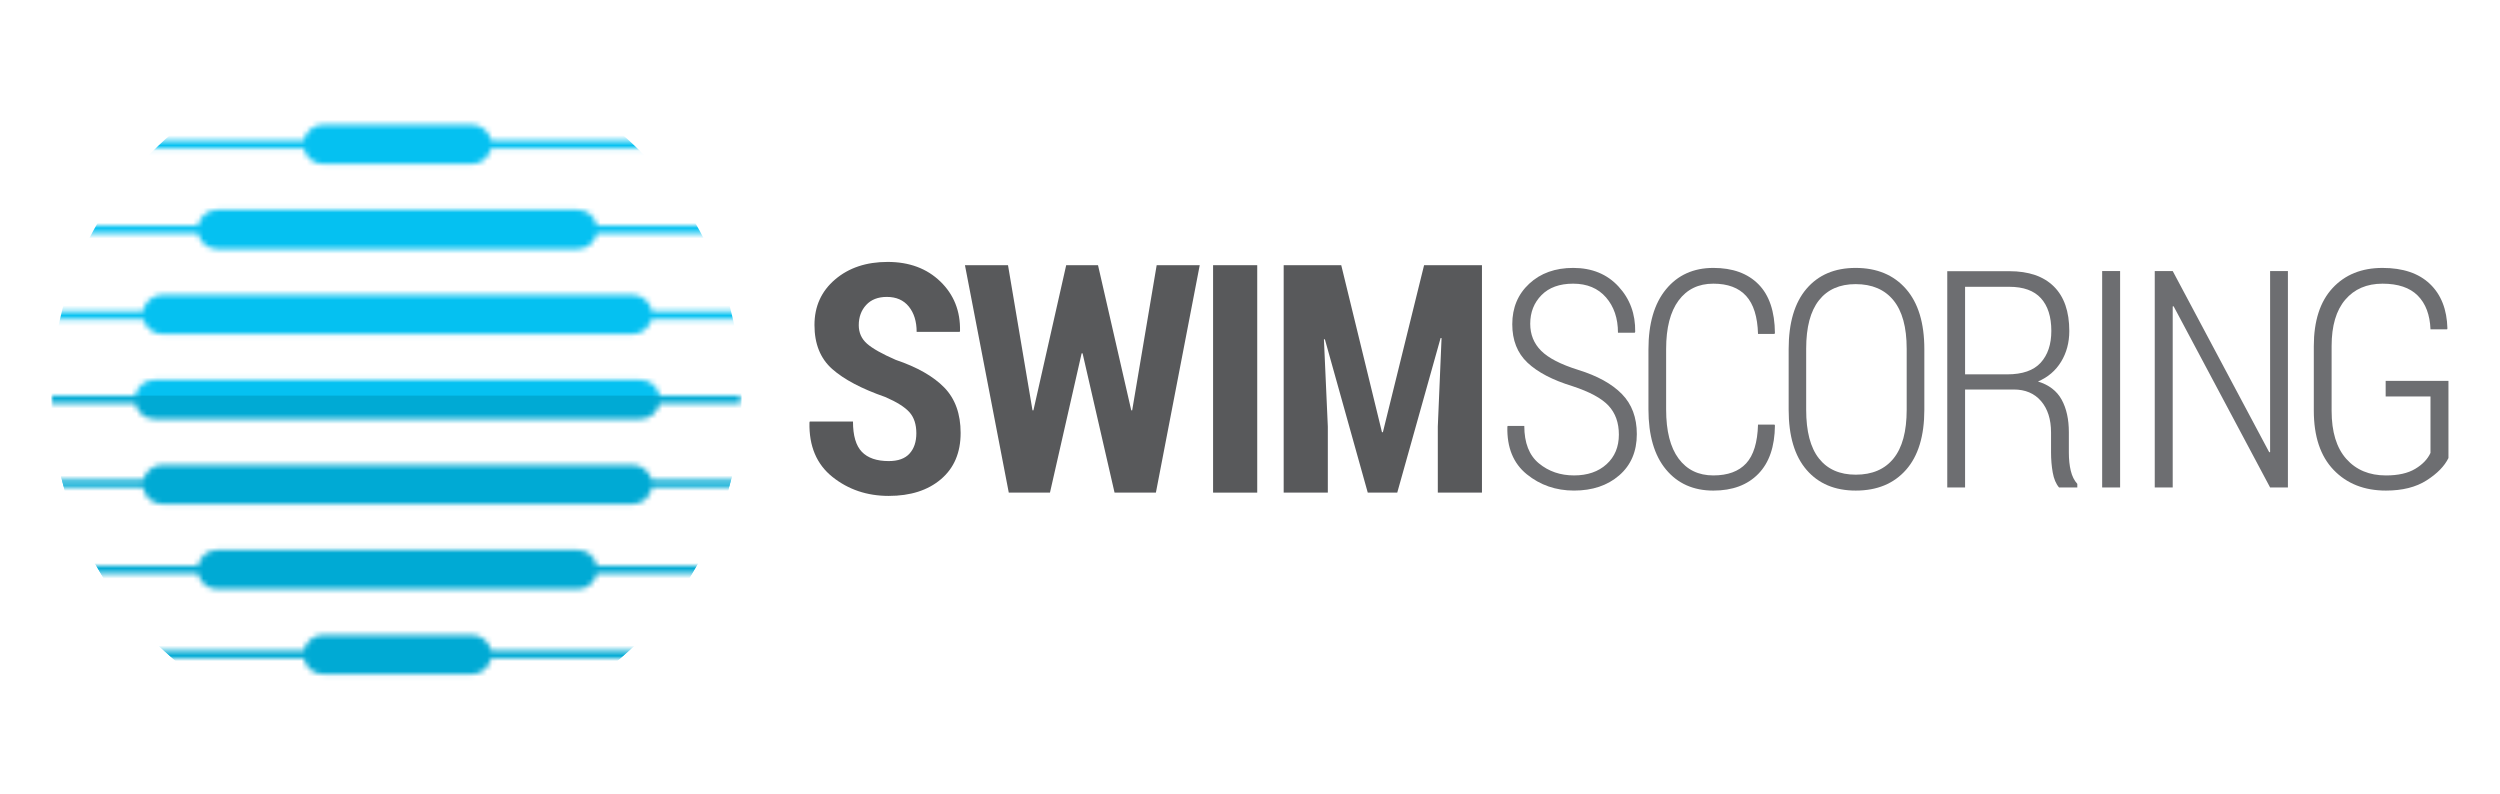 <?xml version="1.0" encoding="utf-8"?>
<!-- Generator: Adobe Illustrator 15.0.0, SVG Export Plug-In . SVG Version: 6.00 Build 0)  -->
<!DOCTYPE svg PUBLIC "-//W3C//DTD SVG 1.1//EN" "http://www.w3.org/Graphics/SVG/1.1/DTD/svg11.dtd">
<svg version="1.1" id="Layer_1" xmlns="http://www.w3.org/2000/svg" xmlns:xlink="http://www.w3.org/1999/xlink" x="0px" y="0px"
	 width="485px" height="154px" viewBox="0 0 485 154" enable-background="new 0 0 485 154" xml:space="preserve">
<g>
	<defs>
		<filter id="Adobe_OpacityMaskFilter" filterUnits="userSpaceOnUse" x="10" y="9.741" width="133.831" height="134">
			
				<feColorMatrix  type="matrix" values="-1 0 0 0 1  0 -1 0 0 1  0 0 -1 0 1  0 0 0 1 0" color-interpolation-filters="sRGB" result="source"/>
			<feFlood  style="flood-color:white;flood-opacity:1" result="back"/>
			<feBlend  in="source" in2="back" mode="normal"/>
		</filter>
	</defs>
	<mask maskUnits="userSpaceOnUse" x="10" y="9.741" width="133.831" height="134" id="SVGID_1_">
		<g filter="url(#Adobe_OpacityMaskFilter)">
			<path fill="#FFFFFF" d="M144.782,27.252H95.278c-0.353-1.737-1.887-3.045-3.725-3.045H62.657c-1.839,0-3.373,1.308-3.725,3.045
				H9.429v1.523h49.503c0.352,1.738,1.885,3.046,3.725,3.046h28.896c1.839,0,3.373-1.308,3.725-3.046h49.503V27.252z"/>
			<path fill="#FFFFFF" d="M144.782,43.749h-28.973c-0.353-1.737-1.887-3.045-3.725-3.045H42.126c-1.838,0-3.373,1.308-3.725,3.045
				H9.429v1.523h28.972c0.353,1.738,1.886,3.046,3.725,3.046h69.958c1.838,0,3.372-1.308,3.725-3.046h28.973V43.749z"/>
			<path fill="#FFFFFF" d="M144.782,60.435h-18.308c-0.277-1.829-1.84-3.235-3.744-3.235H31.481c-1.905,0-3.467,1.406-3.744,3.235
				H9.429v1.523h18.385c0.424,1.64,1.897,2.855,3.667,2.855h91.249c1.769,0,3.243-1.216,3.667-2.855h18.385V60.435z"/>
			<path fill="#FFFFFF" d="M148.013,126.23H95.278c-0.353-1.737-1.887-3.045-3.725-3.045H62.657c-1.839,0-3.373,1.308-3.725,3.045
				H6.198v1.523h52.735c0.352,1.738,1.885,3.046,3.725,3.046h28.896c1.839,0,3.373-1.308,3.725-3.046h52.735V126.23z"/>
			<path fill="#FFFFFF" d="M148.013,109.733h-32.204c-0.353-1.738-1.887-3.045-3.725-3.045H42.126c-1.838,0-3.372,1.307-3.725,3.045
				H6.198v1.523h32.204c0.352,1.737,1.886,3.046,3.725,3.046h69.958c1.838,0,3.373-1.309,3.725-3.046h32.204V109.733z"/>
			<path fill="#FFFFFF" d="M148.013,93.047h-21.617c-0.424-1.64-1.898-2.854-3.667-2.854H31.481c-1.77,0-3.243,1.215-3.667,2.854
				H6.198v1.523h21.539c0.277,1.83,1.839,3.235,3.744,3.235h91.249c1.904,0,3.467-1.406,3.744-3.235h21.54V93.047z"/>
			<path fill="#FFFFFF" d="M148.013,76.742h-20.038c-0.352-1.738-1.886-3.046-3.725-3.046H29.96c-1.839,0-3.373,1.308-3.725,3.046
				H6.198v1.522h20.037c0.353,1.738,1.887,3.045,3.725,3.045h94.291c1.838,0,3.373-1.307,3.725-3.045h20.038V76.742z"/>
		</g>
	</mask>
	<g mask="url(#SVGID_1_)">
		<ellipse fill="#05C1F1" cx="76.915" cy="76.742" rx="66.915" ry="66.999"/>
		<path fill="#00AAD4" d="M76.915,143.741c36.956,0,66.916-29.996,66.916-66.999H10C10,113.745,39.959,143.741,76.915,143.741z"/>
	</g>
	<g>
		<path fill="#58595B" d="M177.771,84.054c0-1.718-0.444-3.077-1.332-4.076c-0.889-1.001-2.452-1.985-4.691-2.955
			c-4.581-1.596-8.016-3.409-10.305-5.439c-2.291-2.03-3.435-4.874-3.435-8.53c0-3.616,1.332-6.561,3.995-8.833
			c2.664-2.273,6.063-3.409,10.199-3.409c4.196,0,7.606,1.268,10.229,3.803c2.623,2.536,3.894,5.732,3.813,9.591l-0.061,0.182
			h-8.353c0-2.02-0.505-3.656-1.513-4.909c-1.01-1.252-2.432-1.878-4.268-1.878c-1.715,0-3.052,0.521-4.01,1.561
			c-0.959,1.041-1.438,2.349-1.438,3.924c0,1.455,0.534,2.651,1.604,3.591c1.069,0.939,2.925,1.985,5.568,3.136
			c4.177,1.415,7.319,3.208,9.428,5.379c2.107,2.172,3.162,5.106,3.162,8.803c0,3.818-1.271,6.808-3.813,8.969
			c-2.542,2.162-5.922,3.243-10.139,3.243c-4.197,0-7.833-1.228-10.91-3.681c-3.077-2.456-4.565-5.975-4.464-10.562l0.061-0.182
			h8.383c0,2.728,0.575,4.687,1.725,5.879c1.15,1.192,2.885,1.788,5.206,1.788c1.816,0,3.163-0.485,4.04-1.454
			C177.333,87.024,177.771,85.711,177.771,84.054z"/>
		<path fill="#58595B" d="M219.462,79.6h0.182l4.751-28.152h8.353l-8.504,44.122h-8.02l-6.204-27.03h-0.182l-6.144,27.03h-7.99
			L187.2,51.448h8.353l4.751,28.152h0.182l6.355-28.152h6.174L219.462,79.6z"/>
		<path fill="#58595B" d="M243.903,95.569h-8.565V51.448h8.565V95.569z"/>
		<path fill="#58595B" d="M260.202,51.448l7.899,32.394h0.182l7.99-32.394H287.5v44.122h-8.565V82.751l0.727-17.151l-0.182-0.03
			l-8.414,30h-5.72l-8.323-29.758l-0.182,0.03l0.757,16.909v12.818h-8.565V51.448H260.202z"/>
		<path fill="#6D6E71" d="M314.061,84.305c0-2.295-0.668-4.162-2.002-5.599c-1.336-1.437-3.682-2.705-7.042-3.805
			c-3.821-1.172-6.716-2.686-8.683-4.542c-1.968-1.855-2.953-4.34-2.953-7.455c0-3.21,1.1-5.834,3.298-7.872
			c2.198-2.038,5.035-3.057,8.51-3.057c3.648,0,6.58,1.202,8.799,3.605s3.299,5.334,3.24,8.795l-0.086,0.173h-3.256
			c0-2.788-0.773-5.071-2.318-6.849c-1.545-1.778-3.672-2.667-6.379-2.667c-2.631,0-4.675,0.74-6.135,2.22
			c-1.458,1.48-2.189,3.336-2.189,5.565c0,2.076,0.706,3.821,2.118,5.234c1.411,1.412,3.806,2.648,7.186,3.705
			c3.725,1.153,6.552,2.715,8.481,4.686c1.93,1.971,2.895,4.562,2.895,7.771c0,3.365-1.137,6.032-3.412,8.003
			c-2.277,1.971-5.2,2.955-8.771,2.955c-3.514,0-6.571-1.057-9.173-3.171c-2.602-2.116-3.854-5.181-3.758-9.2l0.057-0.173h3.226
			c0,3.288,0.946,5.71,2.837,7.267c1.891,1.558,4.162,2.336,6.812,2.336c2.61,0,4.714-0.723,6.308-2.17
			S314.061,86.696,314.061,84.305z"/>
		<path fill="#6D6E71" d="M344.252,82.37l0.086,0.174c-0.039,4.094-1.111,7.223-3.225,9.386c-2.113,2.163-5.02,3.244-8.727,3.244
			c-3.857,0-6.922-1.365-9.186-4.094c-2.268-2.73-3.4-6.624-3.4-11.68V67.779c0-5.018,1.139-8.906,3.414-11.664
			c2.273-2.759,5.332-4.139,9.172-4.139c3.746,0,6.662,1.058,8.756,3.172c2.094,2.115,3.156,5.268,3.195,9.458l-0.086,0.173h-3.195
			c-0.098-3.326-0.865-5.781-2.305-7.368c-1.441-1.585-3.561-2.378-6.365-2.378c-2.879,0-5.125,1.088-6.738,3.263
			c-1.613,2.176-2.418,5.315-2.418,9.416v11.725c0,4.18,0.805,7.357,2.418,9.532c1.613,2.176,3.859,3.264,6.738,3.264
			c2.805,0,4.924-0.778,6.365-2.335c1.439-1.557,2.207-4.065,2.305-7.528H344.252z"/>
		<path fill="#6D6E71" d="M373.322,79.486c0,5.095-1.186,8.983-3.557,11.665c-2.371,2.682-5.621,4.022-9.748,4.022
			c-4.051,0-7.234-1.34-9.547-4.022c-2.314-2.682-3.471-6.57-3.471-11.665V67.721c0-5.094,1.152-8.992,3.457-11.693
			c2.303-2.701,5.48-4.052,9.531-4.052c4.127,0,7.383,1.355,9.764,4.066c2.379,2.71,3.57,6.604,3.57,11.679V79.486z M369.896,67.635
			c0-4.153-0.855-7.276-2.564-9.372c-1.709-2.095-4.156-3.143-7.344-3.143c-3.092,0-5.463,1.048-7.113,3.143
			c-1.652,2.096-2.477,5.219-2.477,9.372v11.851c0,4.211,0.824,7.364,2.477,9.458c1.65,2.096,4.033,3.144,7.143,3.144
			c3.188,0,5.629-1.048,7.328-3.144c1.701-2.095,2.551-5.247,2.551-9.458V67.635z"/>
		<path fill="#6D6E71" d="M381.225,75.565v19.003h-3.457V52.611h12.041c3.762,0,6.643,0.989,8.639,2.967s2.996,4.857,2.996,8.64
			c0,2.227-0.529,4.21-1.584,5.947c-1.057,1.737-2.555,3.02-4.492,3.845c2.129,0.654,3.66,1.829,4.592,3.523
			c0.932,1.693,1.398,3.801,1.398,6.322v3.956c0,1.309,0.123,2.484,0.373,3.523s0.672,1.887,1.268,2.541v0.693h-3.543
			c-0.596-0.694-1.004-1.658-1.225-2.893c-0.221-1.234-0.33-2.545-0.33-3.934v-3.848c0-2.545-0.645-4.57-1.93-6.074
			c-1.287-1.503-3.053-2.255-5.301-2.255H381.225z M381.225,72.624h8.18c2.955,0,5.121-0.754,6.494-2.264
			c1.371-1.509,2.059-3.562,2.059-6.157c0-2.749-0.672-4.864-2.014-6.344c-1.346-1.48-3.391-2.22-6.135-2.22h-8.584V72.624z"/>
		<path fill="#6D6E71" d="M411.301,94.568h-3.482V52.582h3.482V94.568z"/>
		<path fill="#6D6E71" d="M443.855,94.568H440.4l-18.719-35.152l-0.174,0.029v35.124h-3.486V52.582h3.486l18.721,35.152l0.172-0.029
			V52.582h3.455V94.568z"/>
		<path fill="#6D6E71" d="M475,88.858c-0.768,1.577-2.184,3.023-4.248,4.34s-4.689,1.975-7.875,1.975
			c-4.207,0-7.59-1.335-10.154-4.008c-2.564-2.673-3.844-6.507-3.844-11.505V67.173c0-4.902,1.211-8.66,3.629-11.275
			c2.42-2.614,5.652-3.922,9.705-3.922c3.955,0,7.018,1.034,9.188,3.101s3.303,4.945,3.398,8.636l-0.057,0.173h-3.227
			c-0.115-2.826-0.941-5.008-2.477-6.546c-1.537-1.538-3.813-2.307-6.826-2.307c-3.053,0-5.461,1.035-7.229,3.105
			s-2.65,5.068-2.65,8.997v12.563c0,4.083,0.951,7.192,2.852,9.33c1.9,2.137,4.465,3.206,7.691,3.206
			c2.359,0,4.25-0.424,5.672-1.274c1.422-0.849,2.408-1.881,2.967-3.098V76.92h-8.697v-3.028H475V88.858z"/>
	</g>
</g>
</svg>
